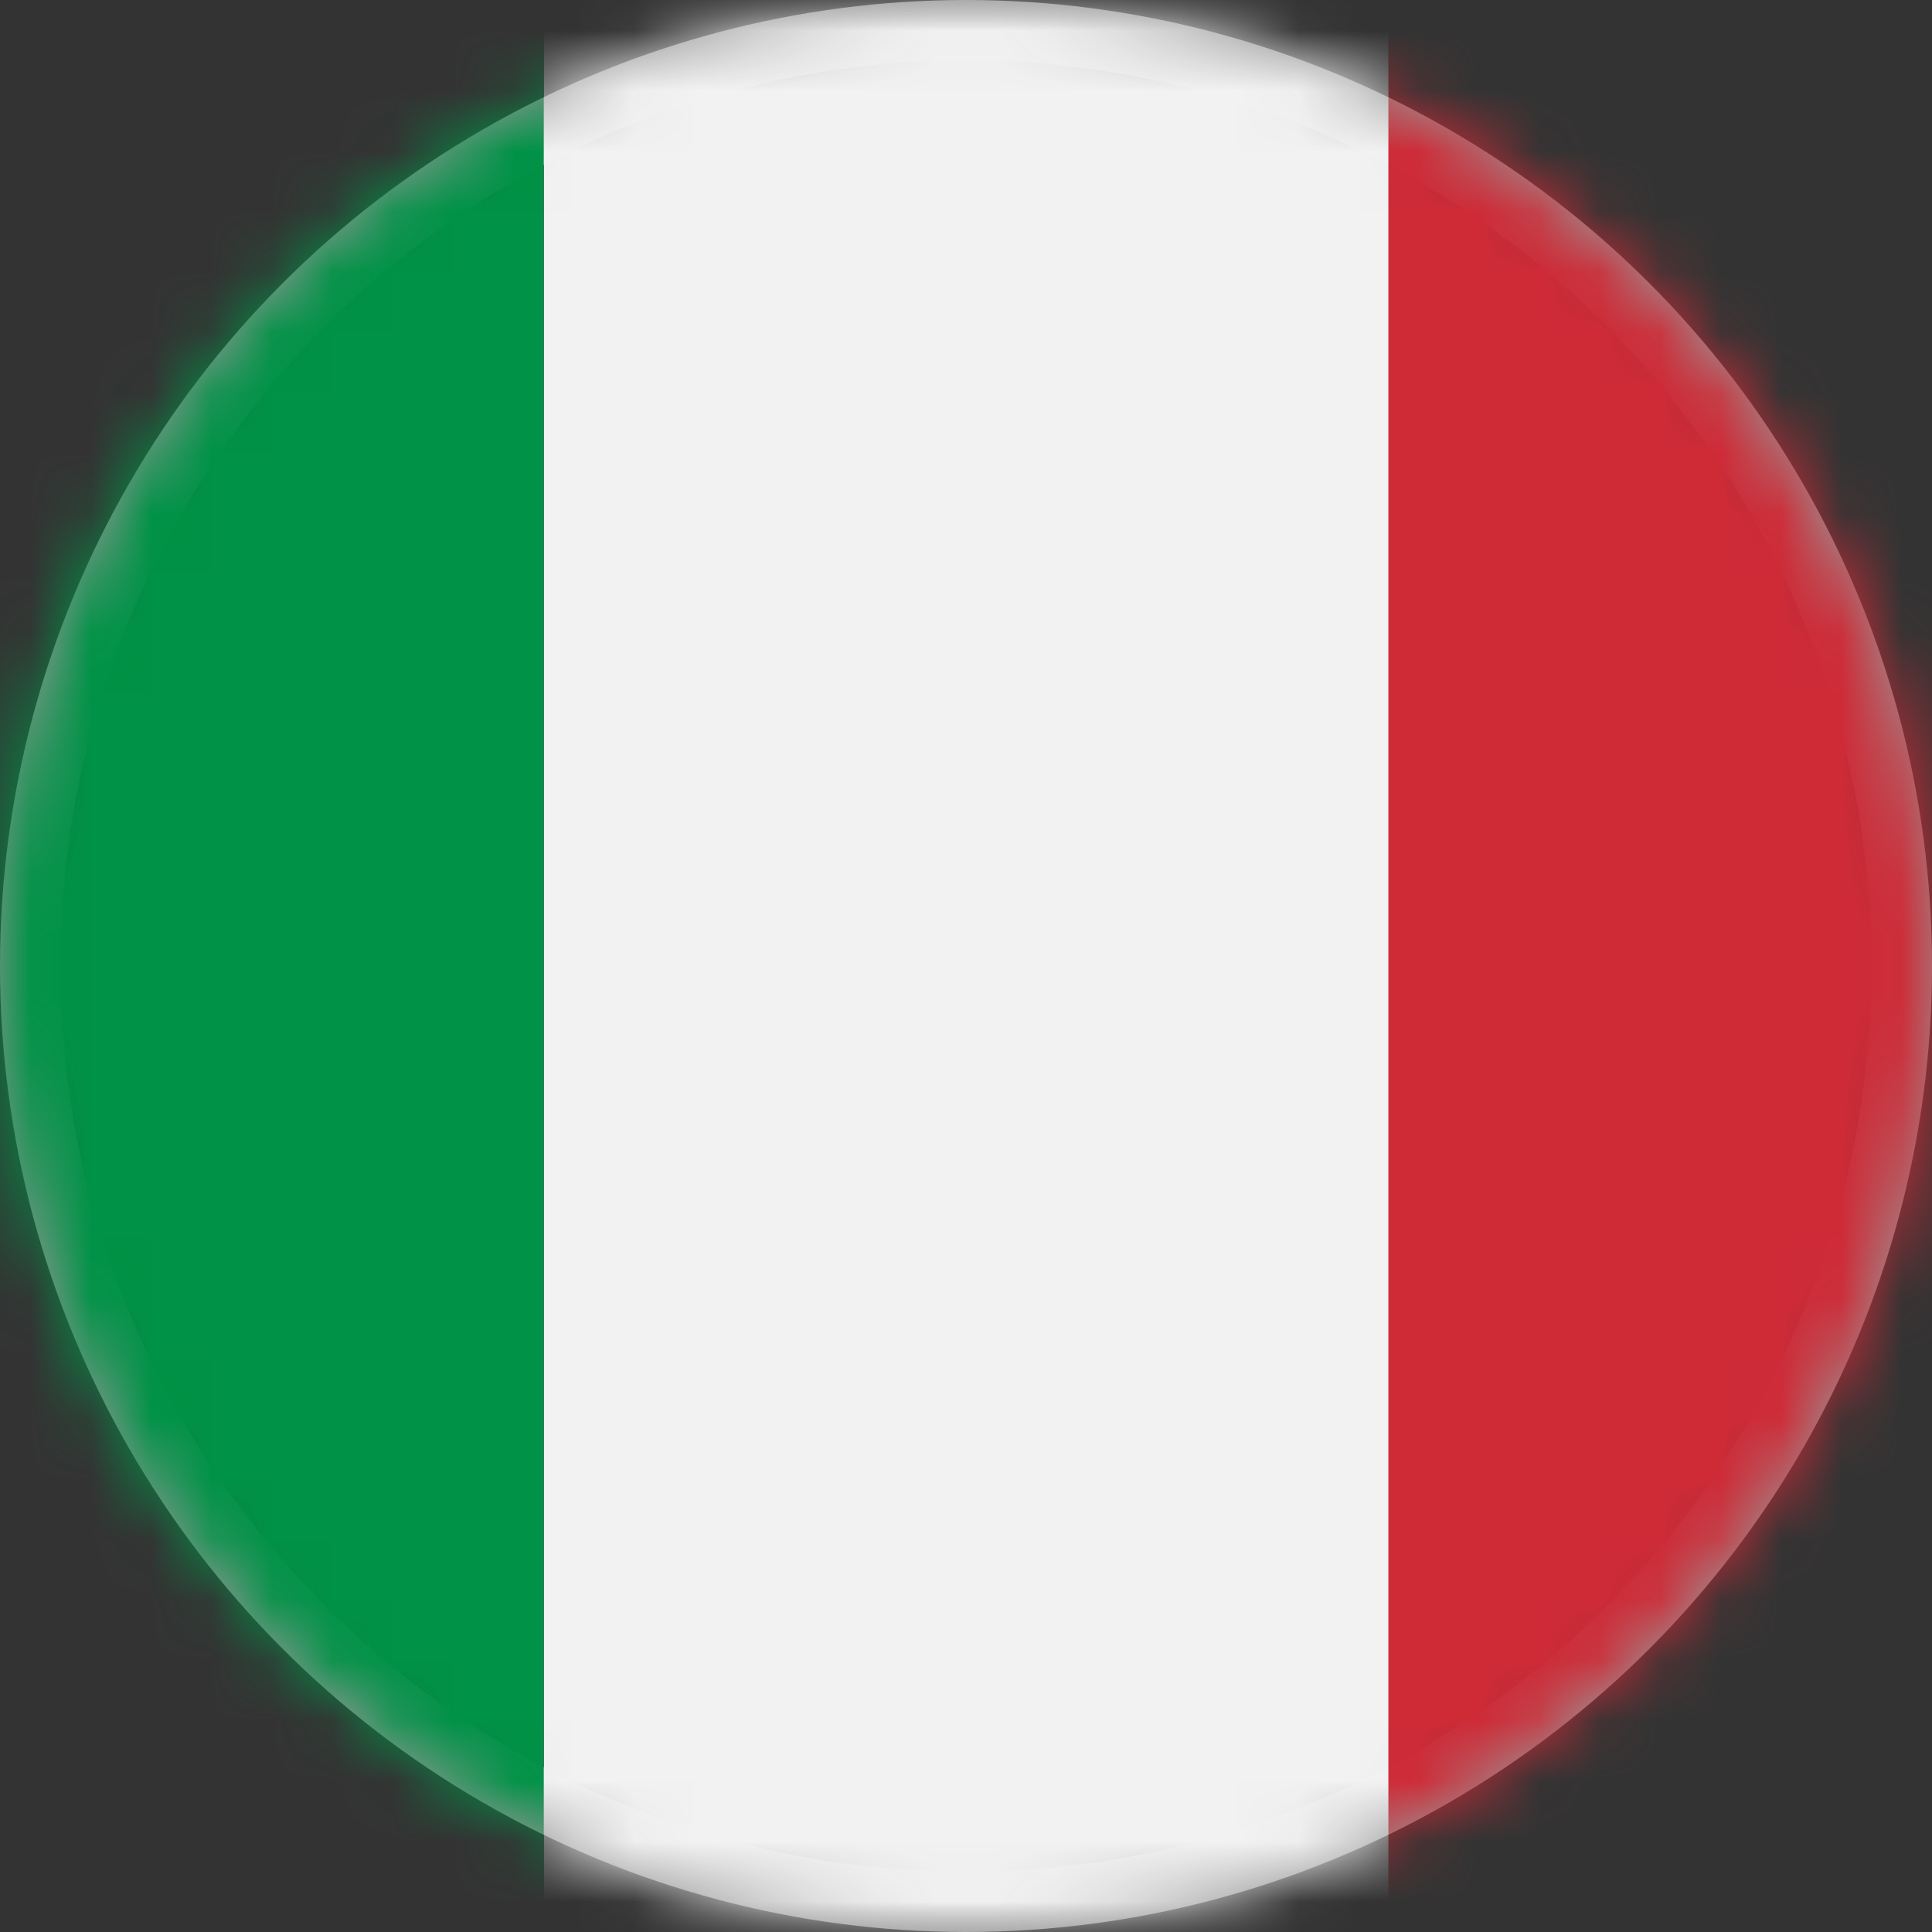 <?xml version="1.0" encoding="UTF-8"?>
<svg width="32px" height="32px" viewBox="0 0 32 32" version="1.1" xmlns="http://www.w3.org/2000/svg" xmlns:xlink="http://www.w3.org/1999/xlink">
    <rect x="0" y="0" width="32" height="32" fill="#333333" stroke="none"/>
    <title>Clipped Copy 6</title>
    <defs>
        <circle id="path-1" cx="16" cy="16" r="16"></circle>
        <rect id="path-3" x="0" y="0" width="55" height="32"></rect>
    </defs>
    <g id="🟢-Login" stroke="none" stroke-width="1" fill="none" fill-rule="evenodd">
        <g id="E1" transform="translate(-36, -480)">
            <g id="Group-6" transform="translate(16, 464)">
                <g id="Clipped-Copy-6" transform="translate(20, 16)">
                    <mask id="mask-2" fill="white">
                        <use xlink:href="#path-1"></use>
                    </mask>
                    <circle stroke="#979797" cx="16" cy="16" r="15.5"></circle>
                    <g id="Asset-5" mask="url(#mask-2)">
                        <g transform="translate(-12, 0)">
                            <mask id="mask-4" fill="white">
                                <use xlink:href="#path-3"></use>
                            </mask>
                            <g id="Rectangle" stroke="none" fill="none"></g>
                            <g id="Group" stroke="none" stroke-width="1" fill="none" fill-rule="evenodd" mask="url(#mask-4)">
                                <g transform="translate(6, 0)" fill-rule="nonzero" id="Rectangle">
                                    <rect fill="#009246" x="0" y="0" width="15.004" height="32"></rect>
                                    <rect fill="#F1F2F1" x="15.009" y="0" width="14" height="32"></rect>
                                    <rect fill="#CE2B37" x="28.996" y="0" width="15.004" height="32"></rect>
                                </g>
                            </g>
                        </g>
                    </g>
                </g>
            </g>
        </g>
    </g>
</svg>